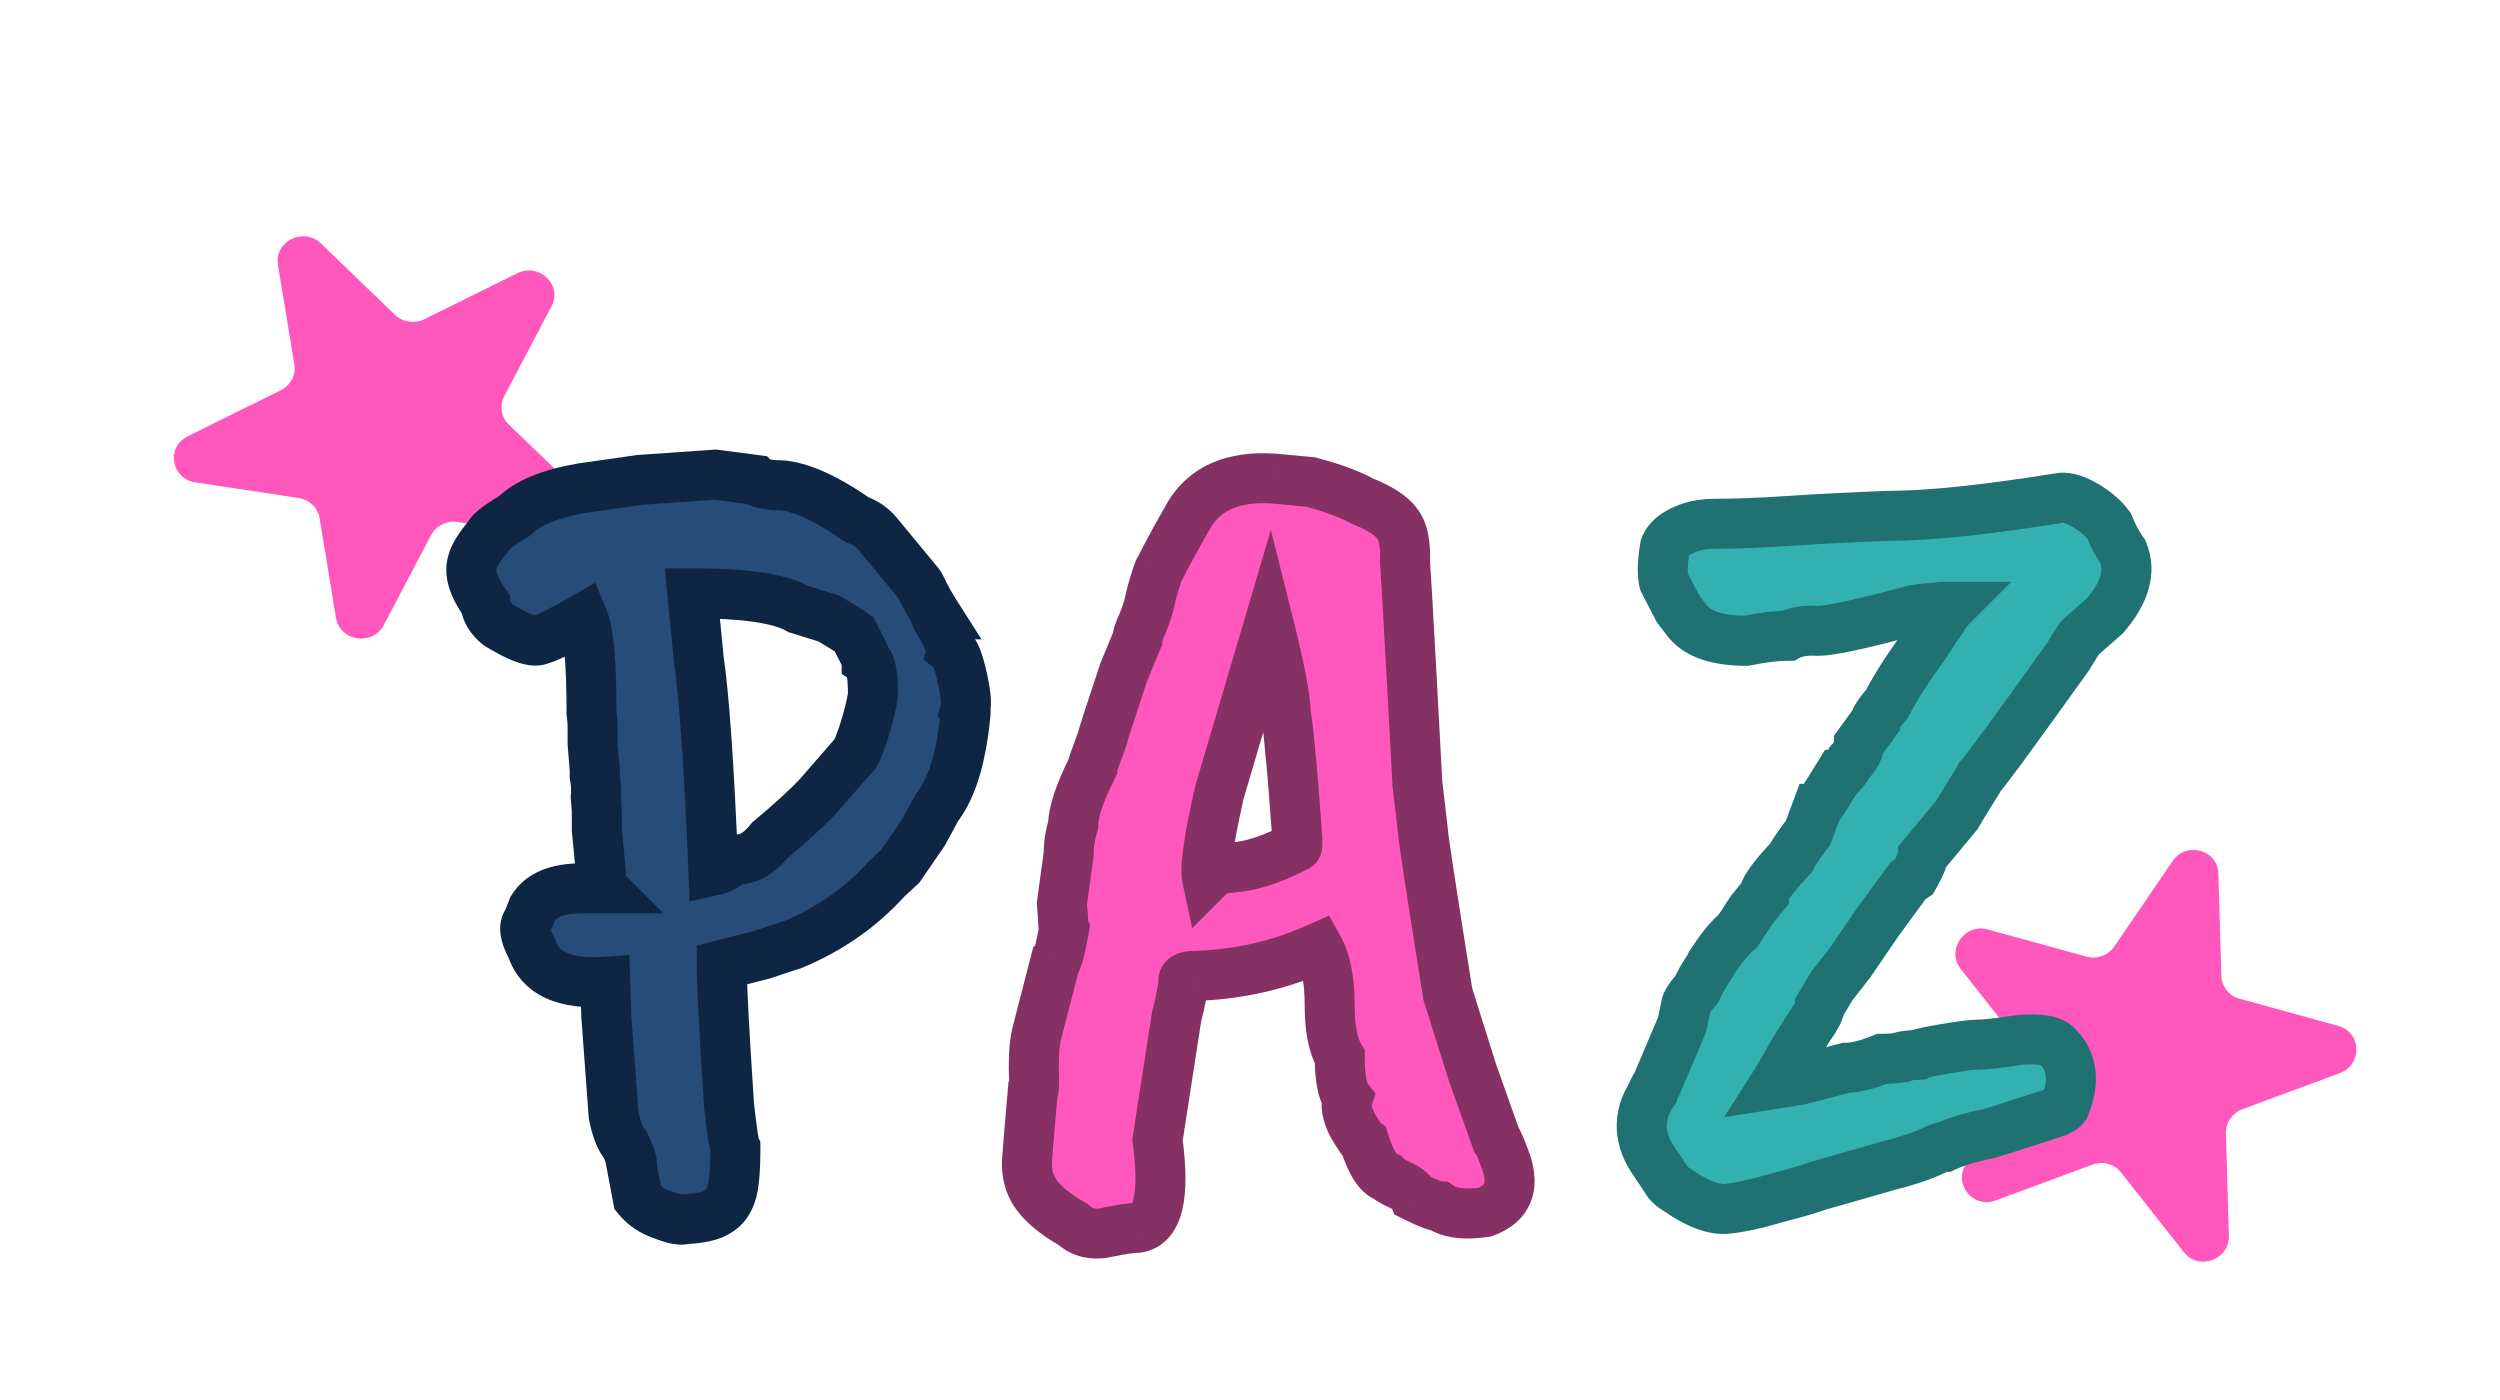 <svg width="100" height="56" viewBox="0 0 100 56" fill="none" xmlns="http://www.w3.org/2000/svg">
<path d="M86.902 34.445C87.451 33.64 88.708 33.986 88.736 34.95L88.854 39.032C88.867 39.463 89.158 39.833 89.576 39.947L93.533 41.036C94.466 41.292 94.505 42.588 93.589 42.927L89.703 44.364C89.293 44.516 89.025 44.909 89.037 45.34L89.156 49.426C89.184 50.389 87.95 50.844 87.356 50.09L84.839 46.895C84.573 46.557 84.115 46.431 83.705 46.583L79.825 48.018C78.908 48.357 78.107 47.343 78.656 46.538L80.984 43.125C81.229 42.765 81.215 42.294 80.949 41.957L78.429 38.757C77.835 38.003 78.573 36.921 79.507 37.178L83.464 38.266C83.882 38.381 84.331 38.215 84.576 37.855L86.902 34.445Z" fill="#FF57BB"/>
<path d="M20.693 10.929C21.571 10.495 22.51 11.4 22.063 12.249L20.17 15.846C19.97 16.226 20.046 16.686 20.358 16.987L23.313 19.834C24.01 20.506 23.41 21.648 22.438 21.501L18.309 20.878C17.874 20.813 17.445 21.025 17.245 21.404L15.35 25.005C14.903 25.854 13.594 25.654 13.439 24.714L12.785 20.734C12.716 20.313 12.373 19.983 11.938 19.917L7.817 19.296C6.844 19.149 6.634 17.884 7.511 17.45L11.232 15.609C11.624 15.415 11.843 15 11.774 14.58L11.118 10.592C10.964 9.652 12.143 9.07 12.841 9.742L15.795 12.589C16.107 12.889 16.584 12.962 16.976 12.768L20.693 10.929Z" fill="#FF57BB"/>
<g filter="url(#filter0_d_157_14)">
<path d="M31.936 20.362C31.208 19.942 29.794 19.732 27.694 19.732L27.946 22.336C28.17 23.848 28.366 26.676 28.534 30.82C28.786 30.764 28.954 30.694 29.038 30.61C29.262 30.442 29.5 30.358 29.752 30.358C30.116 30.274 30.466 30.022 30.802 29.602C31.642 28.902 32.286 28.314 32.734 27.838L34.12 26.242C34.204 26.214 34.344 25.906 34.54 25.318C34.736 24.702 34.862 24.198 34.918 23.806C34.918 22.994 34.834 22.532 34.666 22.42C34.666 22.364 34.498 22.014 34.162 21.37C34.05 21.286 33.714 21.076 33.154 20.74L31.936 20.362ZM23.242 15.532L25.594 15.196L28.618 14.986L30.214 15.196C30.326 15.308 30.592 15.378 31.012 15.406C31.824 15.378 32.916 15.84 34.288 16.792C34.624 16.904 34.904 17.1 35.128 17.38L36.724 19.312C36.78 19.368 36.864 19.522 36.976 19.774C37.088 19.998 37.242 20.264 37.438 20.572C37.382 20.572 37.424 20.684 37.564 20.908C37.928 21.524 38.096 21.888 38.068 22C38.208 22.112 38.348 22.476 38.488 23.092C38.628 23.708 38.67 24.128 38.614 24.352C38.642 24.38 38.614 24.702 38.53 25.318C38.334 26.662 37.984 27.656 37.48 28.3L36.934 29.308L36.01 30.652L35.464 31.156C34.456 32.276 33.224 33.144 31.768 33.76C31.712 33.788 31.628 33.816 31.516 33.844L30.508 34.18L28.87 34.6C28.87 35.412 28.968 37.288 29.164 40.228C29.276 41.236 29.36 41.796 29.416 41.908C29.416 42.832 29.36 43.448 29.248 43.756C29.136 44.092 28.954 44.33 28.702 44.47C28.45 44.638 28.016 44.736 27.4 44.764C27.232 44.82 26.938 44.764 26.518 44.596C26.098 44.456 25.762 44.232 25.51 43.924L25.258 42.58C25.314 42.524 25.23 42.258 25.006 41.782C24.81 41.558 24.656 41.166 24.544 40.606L24.25 36.616L24.208 35.272C22.584 35.384 21.604 34.936 21.268 33.928C20.988 33.396 20.932 33.046 21.1 32.878L21.31 32.332C21.646 31.8 22.29 31.534 23.242 31.534H24.124C24.068 31.478 24.04 31.282 24.04 30.946L23.872 29.182V28.426L23.83 27.88C23.858 27.628 23.844 27.348 23.788 27.04V26.788L23.704 25.738V24.94L23.662 24.52C23.662 22.532 23.55 21.272 23.326 20.74C22.402 21.272 21.786 21.566 21.478 21.622C21.17 21.65 20.652 21.44 19.924 20.992C19.616 20.74 19.448 20.46 19.42 20.152C18.916 19.452 18.748 18.878 18.916 18.43C18.972 18.206 19.196 17.856 19.588 17.38C19.616 17.268 19.952 17.016 20.596 16.624C21.1 16.12 21.982 15.756 23.242 15.532Z" fill="#274C77"/>
<path d="M31.936 20.362L31.437 21.228L31.533 21.284L31.64 21.317L31.936 20.362ZM27.694 19.732V18.732H26.593L26.699 19.828L27.694 19.732ZM27.946 22.336L26.951 22.432L26.953 22.457L26.957 22.483L27.946 22.336ZM28.534 30.82L27.535 30.86L27.584 32.056L28.751 31.796L28.534 30.82ZM29.038 30.61L28.438 29.81L28.381 29.853L28.331 29.903L29.038 30.61ZM29.752 30.358V31.358H29.866L29.977 31.332L29.752 30.358ZM30.802 29.602L30.162 28.834L30.084 28.898L30.021 28.977L30.802 29.602ZM32.734 27.838L33.462 28.523L33.476 28.509L33.489 28.494L32.734 27.838ZM34.12 26.242L33.804 25.293L33.545 25.38L33.365 25.586L34.12 26.242ZM34.54 25.318L35.489 25.634L35.493 25.621L34.54 25.318ZM34.918 23.806L35.908 23.947L35.918 23.877V23.806H34.918ZM34.666 22.42H33.666V22.955L34.112 23.252L34.666 22.42ZM34.162 21.37L35.049 20.907L34.944 20.706L34.762 20.57L34.162 21.37ZM33.154 20.74L33.669 19.883L33.566 19.821L33.451 19.785L33.154 20.74ZM23.242 15.532L23.101 14.542L23.084 14.544L23.067 14.547L23.242 15.532ZM25.594 15.196L25.525 14.198L25.489 14.201L25.453 14.206L25.594 15.196ZM28.618 14.986L28.749 13.995L28.649 13.981L28.549 13.988L28.618 14.986ZM30.214 15.196L30.921 14.489L30.681 14.249L30.345 14.204L30.214 15.196ZM31.012 15.406L30.946 16.404L30.996 16.407L31.047 16.405L31.012 15.406ZM34.288 16.792L33.718 17.614L33.836 17.695L33.972 17.741L34.288 16.792ZM35.128 17.38L34.347 18.005L34.352 18.011L34.357 18.017L35.128 17.38ZM36.724 19.312L35.953 19.949L35.984 19.985L36.017 20.019L36.724 19.312ZM36.976 19.774L36.062 20.18L36.072 20.201L36.082 20.221L36.976 19.774ZM37.438 20.572V21.572H39.26L38.282 20.035L37.438 20.572ZM37.564 20.908L38.425 20.399L38.419 20.389L38.412 20.378L37.564 20.908ZM38.068 22L37.098 21.758L36.943 22.38L37.444 22.781L38.068 22ZM38.488 23.092L39.463 22.87L39.463 22.87L38.488 23.092ZM38.614 24.352L37.644 24.11L37.507 24.659L37.907 25.059L38.614 24.352ZM38.53 25.318L39.52 25.462L39.521 25.453L38.53 25.318ZM37.48 28.3L36.693 27.684L36.641 27.75L36.601 27.824L37.48 28.3ZM36.934 29.308L37.758 29.875L37.788 29.831L37.814 29.784L36.934 29.308ZM36.01 30.652L36.689 31.387L36.771 31.311L36.834 31.218L36.01 30.652ZM35.464 31.156L34.786 30.421L34.752 30.453L34.721 30.487L35.464 31.156ZM31.768 33.76L31.379 32.839L31.349 32.851L31.321 32.866L31.768 33.76ZM31.516 33.844L31.274 32.874L31.236 32.883L31.2 32.895L31.516 33.844ZM30.508 34.18L30.757 35.149L30.791 35.14L30.825 35.129L30.508 34.18ZM28.87 34.6L28.622 33.631L27.87 33.824V34.6H28.87ZM29.164 40.228L28.166 40.294L28.168 40.316L28.17 40.338L29.164 40.228ZM29.416 41.908H30.416V41.672L30.311 41.461L29.416 41.908ZM29.248 43.756L28.308 43.414L28.304 43.427L28.3 43.44L29.248 43.756ZM28.702 44.47L28.217 43.596L28.181 43.615L28.148 43.638L28.702 44.47ZM27.4 44.764L27.355 43.765L27.216 43.771L27.084 43.815L27.4 44.764ZM26.518 44.596L26.89 43.667L26.862 43.657L26.834 43.647L26.518 44.596ZM25.51 43.924L24.527 44.108L24.575 44.359L24.736 44.557L25.51 43.924ZM25.258 42.58L24.551 41.873L24.178 42.246L24.275 42.764L25.258 42.58ZM25.006 41.782L25.911 41.356L25.851 41.229L25.759 41.123L25.006 41.782ZM24.544 40.606L23.547 40.679L23.552 40.741L23.564 40.802L24.544 40.606ZM24.25 36.616L23.251 36.647L23.252 36.668L23.253 36.69L24.25 36.616ZM24.208 35.272L25.208 35.241L25.175 34.203L24.14 34.274L24.208 35.272ZM21.268 33.928L22.217 33.612L22.191 33.534L22.153 33.462L21.268 33.928ZM21.1 32.878L21.807 33.585L21.957 33.435L22.034 33.237L21.1 32.878ZM21.31 32.332L20.465 31.798L20.412 31.881L20.377 31.973L21.31 32.332ZM24.124 31.534V32.534H26.538L24.831 30.827L24.124 31.534ZM24.04 30.946H25.04V30.898L25.036 30.851L24.04 30.946ZM23.872 29.182H22.872V29.23L22.877 29.277L23.872 29.182ZM23.872 28.426H24.872V28.388L24.869 28.349L23.872 28.426ZM23.83 27.88L22.836 27.77L22.826 27.863L22.833 27.957L23.83 27.88ZM23.788 27.04H22.788V27.13L22.804 27.219L23.788 27.04ZM23.788 26.788H24.788V26.748L24.785 26.708L23.788 26.788ZM23.704 25.738H22.704V25.778L22.707 25.818L23.704 25.738ZM23.704 24.94H24.704V24.89L24.699 24.84L23.704 24.94ZM23.662 24.52H22.662V24.57L22.667 24.619L23.662 24.52ZM23.326 20.74L24.248 20.352L23.809 19.308L22.827 19.873L23.326 20.74ZM21.478 21.622L21.569 22.618L21.613 22.614L21.657 22.606L21.478 21.622ZM19.924 20.992L19.291 21.766L19.343 21.808L19.4 21.844L19.924 20.992ZM19.42 20.152L20.416 20.061L20.392 19.789L20.232 19.568L19.42 20.152ZM18.916 18.43L19.853 18.781L19.873 18.728L19.886 18.672L18.916 18.43ZM19.588 17.38L20.36 18.016L20.504 17.841L20.558 17.622L19.588 17.38ZM20.596 16.624L21.116 17.478L21.219 17.416L21.303 17.331L20.596 16.624ZM32.436 19.496C31.913 19.194 31.233 19.013 30.477 18.9C29.704 18.786 28.773 18.732 27.694 18.732V20.732C28.716 20.732 29.541 20.783 30.183 20.879C30.84 20.976 31.232 21.11 31.437 21.228L32.436 19.496ZM26.699 19.828L26.951 22.432L28.942 22.24L28.69 19.636L26.699 19.828ZM26.957 22.483C27.172 23.934 27.367 26.712 27.535 30.86L29.534 30.779C29.366 26.64 29.168 23.762 28.936 22.189L26.957 22.483ZM28.751 31.796C29.017 31.737 29.441 31.621 29.745 31.317L28.331 29.903C28.378 29.856 28.418 29.829 28.438 29.817C28.459 29.804 28.47 29.8 28.465 29.802C28.46 29.804 28.446 29.81 28.42 29.817C28.395 29.825 28.361 29.834 28.317 29.844L28.751 31.796ZM29.638 31.41C29.709 31.357 29.741 31.358 29.752 31.358V29.358C29.26 29.358 28.815 29.527 28.438 29.81L29.638 31.41ZM29.977 31.332C30.639 31.18 31.167 30.747 31.583 30.227L30.021 28.977C29.766 29.297 29.594 29.368 29.527 29.384L29.977 31.332ZM31.442 30.37C32.296 29.659 32.975 29.042 33.462 28.523L32.006 27.153C31.598 27.586 30.989 28.145 30.162 28.834L31.442 30.37ZM33.489 28.494L34.875 26.898L33.365 25.586L31.979 27.182L33.489 28.494ZM34.437 27.191C34.654 27.118 34.795 26.992 34.861 26.925C34.936 26.851 34.99 26.777 35.026 26.723C35.097 26.617 35.154 26.502 35.199 26.404C35.29 26.202 35.387 25.939 35.489 25.634L33.592 25.002C33.497 25.285 33.426 25.47 33.378 25.576C33.352 25.632 33.347 25.636 33.362 25.614C33.369 25.602 33.397 25.561 33.447 25.511C33.474 25.485 33.513 25.449 33.568 25.411C33.621 25.374 33.7 25.328 33.804 25.293L34.437 27.191ZM35.493 25.621C35.697 24.981 35.841 24.418 35.908 23.947L33.928 23.665C33.883 23.978 33.776 24.423 33.587 25.015L35.493 25.621ZM35.918 23.806C35.918 23.377 35.897 22.989 35.839 22.672C35.81 22.513 35.766 22.337 35.692 22.168C35.623 22.01 35.487 21.765 35.221 21.588L34.112 23.252C33.93 23.131 33.867 22.986 33.861 22.972C33.85 22.946 33.858 22.957 33.871 23.029C33.898 23.174 33.918 23.423 33.918 23.806H35.918ZM35.666 22.42C35.666 22.238 35.614 22.09 35.61 22.077C35.593 22.025 35.574 21.977 35.559 21.941C35.527 21.865 35.487 21.776 35.442 21.683C35.35 21.493 35.218 21.232 35.049 20.907L33.276 21.833C33.442 22.152 33.562 22.388 33.639 22.548C33.678 22.63 33.7 22.68 33.711 22.705C33.717 22.719 33.713 22.713 33.707 22.694C33.704 22.684 33.697 22.66 33.689 22.627C33.684 22.603 33.666 22.525 33.666 22.42H35.666ZM34.762 20.57C34.599 20.447 34.208 20.206 33.669 19.883L32.64 21.598C32.917 21.764 33.136 21.897 33.296 21.997C33.377 22.048 33.44 22.088 33.488 22.119C33.511 22.135 33.53 22.147 33.543 22.157C33.558 22.166 33.563 22.171 33.562 22.17L34.762 20.57ZM33.451 19.785L32.233 19.407L31.64 21.317L32.858 21.695L33.451 19.785ZM23.384 16.522L25.736 16.186L25.453 14.206L23.101 14.542L23.384 16.522ZM25.664 16.194L28.688 15.984L28.549 13.988L25.525 14.198L25.664 16.194ZM28.488 15.977L30.084 16.188L30.345 14.204L28.749 13.995L28.488 15.977ZM29.507 15.903C29.75 16.146 30.049 16.248 30.243 16.3C30.461 16.357 30.702 16.387 30.946 16.404L31.079 14.408C30.994 14.402 30.924 14.395 30.868 14.387C30.811 14.379 30.773 14.371 30.752 14.365C30.73 14.36 30.736 14.359 30.761 14.371C30.784 14.382 30.849 14.416 30.921 14.489L29.507 15.903ZM31.047 16.405C31.511 16.389 32.369 16.677 33.718 17.614L34.858 15.97C33.463 15.002 32.138 14.367 30.978 14.407L31.047 16.405ZM33.972 17.741C34.123 17.791 34.242 17.873 34.347 18.005L35.909 16.755C35.566 16.327 35.126 16.017 34.605 15.843L33.972 17.741ZM34.357 18.017L35.953 19.949L37.495 18.675L35.899 16.743L34.357 18.017ZM36.017 20.019C35.989 19.991 35.969 19.967 35.959 19.954C35.948 19.94 35.942 19.93 35.94 19.927C35.936 19.921 35.94 19.927 35.951 19.948C35.975 19.992 36.012 20.067 36.062 20.18L37.89 19.368C37.829 19.229 37.767 19.101 37.707 18.991C37.661 18.906 37.569 18.742 37.431 18.605L36.017 20.019ZM36.082 20.221C36.215 20.486 36.388 20.784 36.595 21.109L38.282 20.035C38.097 19.744 37.962 19.51 37.871 19.327L36.082 20.221ZM37.438 19.572C37.268 19.572 36.998 19.616 36.758 19.83C36.519 20.042 36.443 20.304 36.422 20.469C36.388 20.742 36.474 20.961 36.492 21.007C36.55 21.164 36.643 21.32 36.716 21.438L38.412 20.378C38.346 20.272 38.347 20.26 38.364 20.305C38.37 20.322 38.384 20.36 38.396 20.415C38.406 20.462 38.425 20.573 38.407 20.717C38.388 20.868 38.317 21.119 38.086 21.325C37.854 21.531 37.594 21.572 37.438 21.572V19.572ZM36.703 21.417C36.879 21.714 36.992 21.926 37.055 22.062C37.088 22.132 37.095 22.158 37.093 22.151C37.092 22.147 37.083 22.116 37.077 22.065C37.072 22.023 37.061 21.907 37.098 21.758L39.038 22.242C39.116 21.933 39.034 21.662 39.012 21.587C38.975 21.461 38.923 21.336 38.871 21.224C38.766 20.996 38.613 20.718 38.425 20.399L36.703 21.417ZM37.444 22.781C37.391 22.739 37.358 22.701 37.34 22.678C37.322 22.656 37.313 22.641 37.311 22.638C37.31 22.636 37.322 22.657 37.345 22.716C37.391 22.834 37.448 23.027 37.513 23.314L39.463 22.87C39.389 22.541 39.306 22.244 39.212 21.998C39.137 21.803 38.989 21.456 38.693 21.219L37.444 22.781ZM37.513 23.314C37.578 23.599 37.614 23.814 37.63 23.968C37.647 24.142 37.63 24.166 37.644 24.11L39.584 24.595C39.655 24.314 39.644 24.015 39.62 23.77C39.593 23.504 39.539 23.201 39.463 22.87L37.513 23.314ZM37.907 25.059C37.819 24.971 37.764 24.883 37.733 24.823C37.7 24.761 37.68 24.707 37.668 24.669C37.644 24.597 37.635 24.539 37.632 24.513C37.627 24.483 37.626 24.46 37.625 24.449C37.625 24.437 37.625 24.43 37.625 24.428C37.625 24.425 37.625 24.432 37.624 24.451C37.623 24.47 37.621 24.495 37.618 24.528C37.606 24.664 37.581 24.879 37.539 25.183L39.521 25.453C39.564 25.141 39.594 24.887 39.611 24.701C39.618 24.611 39.625 24.515 39.625 24.428C39.625 24.388 39.624 24.318 39.613 24.24C39.608 24.201 39.596 24.133 39.57 24.052C39.55 23.991 39.488 23.812 39.321 23.645L37.907 25.059ZM37.541 25.174C37.355 26.447 37.041 27.239 36.693 27.684L38.268 28.916C38.928 28.073 39.313 26.878 39.52 25.462L37.541 25.174ZM36.601 27.824L36.055 28.832L37.814 29.784L38.36 28.776L36.601 27.824ZM36.11 28.741L35.186 30.085L36.834 31.218L37.758 29.875L36.11 28.741ZM35.332 29.917L34.786 30.421L36.143 31.891L36.689 31.387L35.332 29.917ZM34.721 30.487C33.816 31.493 32.706 32.277 31.379 32.839L32.158 34.681C33.742 34.011 35.097 33.059 36.208 31.825L34.721 30.487ZM31.321 32.866C31.336 32.858 31.346 32.854 31.35 32.852C31.353 32.851 31.353 32.852 31.347 32.853C31.335 32.857 31.312 32.864 31.274 32.874L31.759 34.814C31.893 34.781 32.061 34.732 32.215 34.654L31.321 32.866ZM31.2 32.895L30.192 33.231L30.825 35.129L31.832 34.793L31.2 32.895ZM30.26 33.211L28.622 33.631L29.119 35.569L30.757 35.149L30.26 33.211ZM27.87 34.6C27.87 35.452 27.971 37.365 28.166 40.294L30.162 40.161C29.965 37.211 29.87 35.372 29.87 34.6H27.87ZM28.17 40.338C28.227 40.847 28.278 41.254 28.322 41.552C28.345 41.701 28.367 41.834 28.39 41.944C28.405 42.014 28.442 42.194 28.522 42.355L30.311 41.461C30.331 41.502 30.343 41.534 30.348 41.548C30.354 41.563 30.356 41.573 30.357 41.574C30.357 41.576 30.354 41.565 30.348 41.536C30.336 41.478 30.32 41.387 30.3 41.256C30.261 40.994 30.214 40.617 30.158 40.118L28.17 40.338ZM28.416 41.908C28.416 42.353 28.403 42.705 28.378 42.972C28.353 43.256 28.32 43.384 28.308 43.414L30.188 44.098C30.289 43.82 30.34 43.486 30.37 43.154C30.402 42.805 30.416 42.387 30.416 41.908H28.416ZM28.3 43.44C28.272 43.522 28.246 43.562 28.233 43.579C28.223 43.593 28.218 43.595 28.217 43.596L29.188 45.344C29.706 45.056 30.025 44.589 30.197 44.072L28.3 43.44ZM28.148 43.638C28.159 43.63 28.116 43.66 27.968 43.694C27.825 43.726 27.625 43.753 27.355 43.765L27.446 45.763C28.091 45.734 28.763 45.631 29.257 45.302L28.148 43.638ZM27.084 43.815C27.17 43.787 27.232 43.785 27.251 43.785C27.271 43.785 27.27 43.787 27.241 43.782C27.18 43.77 27.067 43.739 26.89 43.667L26.147 45.525C26.39 45.621 26.634 45.702 26.867 45.746C27.08 45.787 27.394 45.82 27.716 45.713L27.084 43.815ZM26.834 43.647C26.573 43.56 26.403 43.436 26.284 43.291L24.736 44.557C25.121 45.028 25.624 45.352 26.202 45.545L26.834 43.647ZM26.493 43.74L26.241 42.396L24.275 42.764L24.527 44.108L26.493 43.74ZM25.965 43.287C26.159 43.093 26.229 42.874 26.255 42.739C26.281 42.603 26.277 42.486 26.27 42.412C26.258 42.265 26.221 42.131 26.191 42.037C26.128 41.84 26.029 41.606 25.911 41.356L24.102 42.208C24.208 42.434 24.262 42.571 24.284 42.64C24.296 42.679 24.284 42.652 24.278 42.585C24.275 42.551 24.27 42.468 24.291 42.359C24.312 42.252 24.371 42.053 24.551 41.873L25.965 43.287ZM25.759 41.123C25.761 41.126 25.726 41.084 25.675 40.954C25.625 40.829 25.573 40.651 25.525 40.41L23.564 40.802C23.684 41.403 23.878 42.012 24.254 42.441L25.759 41.123ZM25.542 40.532L25.248 36.542L23.253 36.69L23.547 40.679L25.542 40.532ZM25.25 36.585L25.208 35.241L23.209 35.303L23.251 36.647L25.25 36.585ZM24.14 34.274C23.416 34.324 22.951 34.239 22.671 34.111C22.429 34 22.296 33.849 22.217 33.612L20.32 34.244C20.577 35.016 21.101 35.592 21.84 35.929C22.539 36.249 23.377 36.332 24.277 36.27L24.14 34.274ZM22.153 33.462C22.097 33.356 22.059 33.271 22.035 33.207C22.023 33.175 22.015 33.151 22.01 33.134C22.005 33.116 22.004 33.108 22.004 33.108C22.004 33.109 22.006 33.121 22.006 33.144C22.006 33.166 22.004 33.203 21.994 33.249C21.972 33.35 21.917 33.476 21.807 33.585L20.393 32.171C19.987 32.577 19.976 33.096 20.029 33.425C20.082 33.756 20.223 34.089 20.383 34.394L22.153 33.462ZM22.034 33.237L22.244 32.691L20.377 31.973L20.167 32.519L22.034 33.237ZM22.156 32.866C22.227 32.753 22.446 32.534 23.242 32.534V30.534C22.135 30.534 21.066 30.847 20.465 31.798L22.156 32.866ZM23.242 32.534H24.124V30.534H23.242V32.534ZM24.831 30.827C24.91 30.906 24.958 30.983 24.985 31.032C25.013 31.083 25.028 31.125 25.036 31.149C25.052 31.195 25.053 31.219 25.051 31.204C25.05 31.192 25.047 31.165 25.044 31.119C25.042 31.074 25.04 31.017 25.04 30.946H23.04C23.04 31.134 23.048 31.32 23.071 31.486C23.083 31.569 23.103 31.673 23.139 31.782C23.169 31.873 23.243 32.067 23.417 32.241L24.831 30.827ZM25.036 30.851L24.868 29.087L22.877 29.277L23.045 31.041L25.036 30.851ZM24.872 29.182V28.426H22.872V29.182H24.872ZM24.869 28.349L24.827 27.803L22.833 27.957L22.875 28.503L24.869 28.349ZM24.824 27.99C24.865 27.622 24.842 27.243 24.772 26.861L22.804 27.219C22.847 27.453 22.852 27.634 22.836 27.77L24.824 27.99ZM24.788 27.04V26.788H22.788V27.04H24.788ZM24.785 26.708L24.701 25.658L22.707 25.818L22.791 26.868L24.785 26.708ZM24.704 25.738V24.94H22.704V25.738H24.704ZM24.699 24.84L24.657 24.421L22.667 24.619L22.709 25.04L24.699 24.84ZM24.662 24.52C24.662 23.511 24.634 22.666 24.574 21.995C24.517 21.355 24.425 20.772 24.248 20.352L22.405 21.128C22.452 21.24 22.527 21.553 22.582 22.172C22.635 22.761 22.662 23.541 22.662 24.52H24.662ZM22.827 19.873C22.377 20.133 22.016 20.325 21.741 20.457C21.603 20.523 21.495 20.569 21.413 20.6C21.326 20.633 21.293 20.639 21.299 20.638L21.657 22.606C21.952 22.552 22.285 22.413 22.602 22.262C22.942 22.1 23.352 21.879 23.825 21.607L22.827 19.873ZM21.388 20.626C21.474 20.618 21.447 20.645 21.235 20.559C21.046 20.483 20.787 20.349 20.448 20.14L19.4 21.844C19.79 22.083 20.153 22.279 20.483 22.412C20.789 22.536 21.175 22.654 21.569 22.618L21.388 20.626ZM20.558 20.218C20.474 20.149 20.438 20.101 20.425 20.078C20.418 20.068 20.416 20.062 20.416 20.061C20.416 20.061 20.416 20.061 20.416 20.061L18.424 20.242C18.483 20.889 18.838 21.395 19.291 21.766L20.558 20.218ZM20.232 19.568C20.019 19.273 19.918 19.057 19.876 18.916C19.837 18.784 19.862 18.756 19.853 18.781L17.98 18.079C17.626 19.024 18.062 19.977 18.609 20.736L20.232 19.568ZM19.886 18.672C19.875 18.718 19.876 18.683 19.969 18.539C20.052 18.409 20.179 18.236 20.36 18.016L18.816 16.744C18.606 17 18.425 17.24 18.284 17.46C18.152 17.666 18.014 17.918 17.946 18.188L19.886 18.672ZM20.558 17.622C20.519 17.779 20.45 17.88 20.427 17.913C20.398 17.953 20.375 17.976 20.374 17.977C20.372 17.979 20.395 17.957 20.461 17.907C20.591 17.81 20.804 17.668 21.116 17.478L20.076 15.77C19.745 15.972 19.468 16.152 19.261 16.307C19.16 16.383 19.053 16.47 18.96 16.563C18.908 16.614 18.698 16.82 18.618 17.137L20.558 17.622ZM21.303 17.331C21.587 17.047 22.219 16.73 23.417 16.517L23.067 14.547C21.746 14.782 20.614 15.193 19.889 15.917L21.303 17.331Z" fill="#0E2643"/>
</g>
<g filter="url(#filter1_d_157_14)">
<path d="M48.55 30.85C48.61 30.79 48.955 30.73 49.585 30.67C50.245 30.58 51.01 30.31 51.88 29.86C51.91 29.86 51.895 29.5 51.835 28.78C51.745 27.52 51.67 26.62 51.61 26.08C51.55 25.36 51.49 24.85 51.43 24.55C51.43 23.98 51.205 22.795 50.755 20.995L48.775 27.7C48.355 29.56 48.19 30.7 48.28 31.12L48.55 30.85ZM42.475 32.155L42.745 30.175C42.745 29.785 42.805 29.395 42.925 29.005C42.925 28.495 43.18 27.73 43.69 26.71C43.69 26.65 43.825 26.26 44.095 25.54C44.095 25.48 44.38 24.595 44.95 22.885L45.49 21.58C45.49 21.46 45.565 21.235 45.715 20.905C45.865 20.545 45.97 20.2 46.03 19.87C46.12 19.51 46.225 19.165 46.345 18.835C46.765 18.025 47.14 17.335 47.47 16.765C48.1 15.565 49.27 15.025 50.98 15.145L52.42 15.28C53.32 15.52 54.01 15.775 54.49 16.045C55.18 16.315 55.645 16.615 55.885 16.945C56.125 17.245 56.23 17.755 56.2 18.475C56.23 18.835 56.32 20.395 56.47 23.155C56.62 25.915 56.695 27.31 56.695 27.34L56.92 29.275C56.92 29.455 57.25 31.615 57.91 35.755L58.9 38.905C59.5 40.585 59.815 41.47 59.845 41.56C59.905 41.62 60.04 41.935 60.25 42.505C60.58 43.495 60.295 44.155 59.395 44.485C58.585 44.605 57.985 44.53 57.595 44.26C57.445 44.26 57.1 44.125 56.56 43.855C56.5 43.705 56.32 43.555 56.02 43.405C55.75 43.285 55.57 43.18 55.48 43.09C55.15 43 54.85 42.535 54.58 41.695C54.49 41.635 54.325 41.395 54.085 40.975C53.875 40.555 53.815 40.21 53.905 39.94C53.695 39.67 53.59 39.115 53.59 38.275C53.32 37.825 53.185 37.12 53.185 36.16C53.185 35.2 53.035 34.45 52.735 33.91C51.205 34.6 49.57 34.975 47.83 35.035C47.5 35.035 47.335 35.095 47.335 35.215C47.335 35.485 47.245 35.965 47.065 36.655L46.3 41.605C46.6 43.825 46.33 44.995 45.49 45.115C45.25 45.115 44.845 45.175 44.275 45.295C43.735 45.415 43.285 45.31 42.925 44.98C42.235 44.59 41.74 44.185 41.44 43.765C41.17 43.375 41.05 42.925 41.08 42.415C41.11 41.995 41.185 41.095 41.305 39.715C41.365 39.655 41.38 39.325 41.35 38.725C41.35 38.095 41.395 37.615 41.485 37.285L42.205 34.495C42.295 34.435 42.415 33.985 42.565 33.145C42.535 33.085 42.52 32.935 42.52 32.695L42.475 32.155Z" fill="#FF57BB"/>
<path d="M48.55 30.85L49.257 31.557L49.257 31.557L48.55 30.85ZM49.585 30.67L49.68 31.666L49.7 31.664L49.72 31.661L49.585 30.67ZM51.88 29.86V28.86H51.637L51.421 28.972L51.88 29.86ZM51.835 28.78L50.838 28.851L50.839 28.863L51.835 28.78ZM51.61 26.08L50.614 26.163L50.615 26.177L50.616 26.19L51.61 26.08ZM51.43 24.55H50.43V24.649L50.45 24.746L51.43 24.55ZM50.755 20.995L51.725 20.753L50.835 17.193L49.796 20.712L50.755 20.995ZM48.775 27.7L47.816 27.417L47.807 27.448L47.8 27.48L48.775 27.7ZM48.28 31.12L47.302 31.329L47.688 33.127L48.987 31.827L48.28 31.12ZM42.475 32.155L41.484 32.02L41.47 32.129L41.479 32.238L42.475 32.155ZM42.745 30.175L43.736 30.31L43.745 30.243V30.175H42.745ZM42.925 29.005L43.881 29.299L43.925 29.155V29.005H42.925ZM43.69 26.71L44.585 27.157L44.69 26.946V26.71H43.69ZM44.095 25.54L45.032 25.891L45.095 25.721V25.54H44.095ZM44.95 22.885L44.026 22.503L44.013 22.535L44.002 22.569L44.95 22.885ZM45.49 21.58L46.414 21.962L46.49 21.779V21.58H45.49ZM45.715 20.905L46.626 21.319L46.632 21.304L46.638 21.29L45.715 20.905ZM46.03 19.87L45.06 19.628L45.052 19.659L45.046 19.691L46.03 19.87ZM46.345 18.835L45.458 18.375L45.428 18.432L45.406 18.493L46.345 18.835ZM47.47 16.765L48.336 17.266L48.346 17.248L48.356 17.23L47.47 16.765ZM50.98 15.145L51.074 14.149L51.062 14.148L51.05 14.148L50.98 15.145ZM52.42 15.28L52.678 14.314L52.597 14.292L52.514 14.284L52.42 15.28ZM54.49 16.045L54 16.917L54.061 16.951L54.126 16.976L54.49 16.045ZM55.885 16.945L55.077 17.533L55.09 17.552L55.104 17.57L55.885 16.945ZM56.2 18.475L55.201 18.433L55.199 18.496L55.204 18.558L56.2 18.475ZM56.47 23.155L55.472 23.209L55.472 23.209L56.47 23.155ZM56.695 27.34H55.695V27.398L55.702 27.456L56.695 27.34ZM56.92 29.275H57.92V29.217L57.914 29.16L56.92 29.275ZM57.91 35.755L56.923 35.912L56.934 35.985L56.956 36.055L57.91 35.755ZM58.9 38.905L57.946 39.205L57.952 39.223L57.959 39.241L58.9 38.905ZM59.845 41.56L58.897 41.876L58.971 42.1L59.138 42.267L59.845 41.56ZM60.25 42.505L61.199 42.189L61.194 42.174L61.189 42.159L60.25 42.505ZM59.395 44.485L59.542 45.474L59.643 45.459L59.739 45.424L59.395 44.485ZM57.595 44.26L58.164 43.438L57.908 43.26H57.595V44.26ZM56.56 43.855L55.632 44.226L55.773 44.579L56.113 44.749L56.56 43.855ZM56.02 43.405L56.468 42.511L56.447 42.5L56.426 42.491L56.02 43.405ZM55.48 43.09L56.187 42.383L56 42.195L55.743 42.125L55.48 43.09ZM54.58 41.695L55.532 41.389L55.425 41.057L55.135 40.863L54.58 41.695ZM54.085 40.975L53.191 41.422L53.203 41.447L53.217 41.471L54.085 40.975ZM53.905 39.94L54.854 40.256L55.023 39.748L54.695 39.326L53.905 39.94ZM53.59 38.275H54.59V37.998L54.448 37.761L53.59 38.275ZM52.735 33.91L53.609 33.424L53.163 32.62L52.324 32.998L52.735 33.91ZM47.83 35.035V36.035H47.847L47.865 36.034L47.83 35.035ZM47.065 36.655L46.098 36.403L46.085 36.452L46.077 36.502L47.065 36.655ZM46.3 41.605L45.312 41.452L45.29 41.595L45.309 41.739L46.3 41.605ZM45.49 45.115V46.115H45.561L45.632 46.105L45.49 45.115ZM44.275 45.295L44.069 44.316L44.058 44.319L44.275 45.295ZM42.925 44.98L43.601 44.243L43.517 44.166L43.417 44.109L42.925 44.98ZM41.44 43.765L40.618 44.334L40.622 44.34L40.627 44.346L41.44 43.765ZM41.08 42.415L40.083 42.344L40.082 42.356L41.08 42.415ZM41.305 39.715L40.598 39.008L40.341 39.266L40.309 39.628L41.305 39.715ZM41.35 38.725H40.35V38.75L40.352 38.775L41.35 38.725ZM41.485 37.285L42.45 37.548L42.453 37.535L41.485 37.285ZM42.205 34.495L41.651 33.663L41.333 33.875L41.237 34.245L42.205 34.495ZM42.565 33.145L43.55 33.321L43.608 32.994L43.46 32.698L42.565 33.145ZM42.52 32.695H43.52V32.653L43.517 32.612L42.52 32.695ZM49.257 31.557C49.194 31.621 49.135 31.662 49.096 31.686C49.057 31.711 49.023 31.727 49.002 31.737C48.961 31.756 48.934 31.764 48.933 31.764C48.93 31.765 48.956 31.757 49.025 31.745C49.16 31.722 49.374 31.695 49.68 31.666L49.49 29.674C49.167 29.705 48.893 29.738 48.683 29.775C48.58 29.793 48.468 29.816 48.365 29.846C48.313 29.861 48.244 29.884 48.17 29.918C48.111 29.945 47.974 30.012 47.843 30.143L49.257 31.557ZM49.72 31.661C50.533 31.55 51.411 31.228 52.34 30.748L51.421 28.972C50.609 29.392 49.957 29.61 49.45 29.679L49.72 31.661ZM51.88 30.86C52.456 30.86 52.717 30.421 52.765 30.332C52.835 30.201 52.861 30.085 52.868 30.047C52.888 29.953 52.892 29.87 52.893 29.834C52.897 29.746 52.895 29.645 52.891 29.548C52.882 29.347 52.862 29.06 52.832 28.697L50.839 28.863C50.868 29.22 50.886 29.473 50.892 29.632C50.894 29.67 50.895 29.7 50.895 29.722C50.895 29.745 50.895 29.753 50.895 29.751C50.895 29.749 50.896 29.74 50.897 29.725C50.898 29.713 50.902 29.681 50.91 29.639C50.916 29.613 50.938 29.505 51.006 29.38C51.041 29.315 51.114 29.198 51.245 29.088C51.391 28.968 51.609 28.86 51.88 28.86V30.86ZM52.833 28.709C52.743 27.448 52.666 26.531 52.604 25.97L50.616 26.19C50.674 26.709 50.748 27.592 50.838 28.851L52.833 28.709ZM52.607 25.997C52.547 25.276 52.483 24.715 52.411 24.354L50.45 24.746C50.497 24.985 50.554 25.444 50.614 26.163L52.607 25.997ZM52.43 24.55C52.43 23.834 52.168 22.524 51.725 20.753L49.785 21.238C50.242 23.066 50.43 24.126 50.43 24.55H52.43ZM49.796 20.712L47.816 27.417L49.734 27.983L51.714 21.278L49.796 20.712ZM47.8 27.48C47.587 28.421 47.435 29.2 47.347 29.807C47.267 30.36 47.215 30.92 47.302 31.329L49.258 30.91C49.263 30.933 49.251 30.885 49.259 30.718C49.267 30.566 49.288 30.36 49.326 30.093C49.403 29.56 49.543 28.839 49.751 27.92L47.8 27.48ZM48.987 31.827L49.257 31.557L47.843 30.143L47.573 30.413L48.987 31.827ZM43.466 32.29L43.736 30.31L41.754 30.04L41.484 32.02L43.466 32.29ZM43.745 30.175C43.745 29.889 43.789 29.598 43.881 29.299L41.969 28.711C41.822 29.192 41.745 29.681 41.745 30.175H43.745ZM43.925 29.005C43.925 28.75 44.079 28.169 44.585 27.157L42.796 26.263C42.282 27.291 41.925 28.24 41.925 29.005H43.925ZM44.69 26.71C44.69 26.787 44.681 26.844 44.678 26.859C44.674 26.882 44.671 26.898 44.67 26.902C44.667 26.912 44.668 26.91 44.673 26.89C44.684 26.854 44.704 26.792 44.736 26.7C44.8 26.517 44.898 26.249 45.032 25.891L43.159 25.189C43.023 25.551 42.918 25.838 42.846 26.045C42.811 26.148 42.781 26.24 42.758 26.316C42.747 26.353 42.734 26.397 42.724 26.442C42.72 26.458 42.69 26.573 42.69 26.71H44.69ZM45.095 25.54C45.095 25.618 45.085 25.678 45.084 25.69C45.08 25.711 45.077 25.727 45.076 25.732C45.073 25.744 45.072 25.747 45.075 25.737C45.08 25.719 45.089 25.685 45.106 25.629C45.139 25.52 45.19 25.357 45.261 25.138C45.402 24.7 45.614 24.055 45.899 23.201L44.002 22.569C43.716 23.425 43.501 24.077 43.357 24.525C43.285 24.748 43.23 24.924 43.191 25.052C43.172 25.114 43.156 25.172 43.143 25.22C43.136 25.244 43.129 25.274 43.122 25.306C43.118 25.322 43.113 25.346 43.109 25.374C43.106 25.393 43.095 25.458 43.095 25.54H45.095ZM45.874 23.267L46.414 21.962L44.566 21.198L44.026 22.503L45.874 23.267ZM46.49 21.58C46.49 21.616 46.487 21.642 46.486 21.657C46.484 21.672 46.482 21.681 46.481 21.683C46.481 21.684 46.484 21.67 46.495 21.637C46.517 21.571 46.558 21.467 46.626 21.319L44.805 20.491C44.722 20.673 44.651 20.847 44.598 21.005C44.553 21.14 44.49 21.352 44.49 21.58H46.49ZM46.638 21.29C46.812 20.874 46.939 20.46 47.014 20.049L45.046 19.691C45.001 19.94 44.919 20.216 44.792 20.52L46.638 21.29ZM47 20.113C47.083 19.784 47.178 19.472 47.285 19.177L45.406 18.493C45.273 18.858 45.158 19.236 45.06 19.628L47 20.113ZM47.233 19.295C47.648 18.494 48.016 17.819 48.336 17.266L46.605 16.264C46.265 16.851 45.882 17.556 45.458 18.375L47.233 19.295ZM48.356 17.23C48.574 16.814 48.865 16.541 49.239 16.368C49.629 16.188 50.17 16.091 50.91 16.142L51.05 14.148C50.081 14.079 49.181 14.192 48.401 14.552C47.605 14.919 46.997 15.516 46.585 16.3L48.356 17.23ZM50.887 16.141L52.327 16.276L52.514 14.284L51.074 14.149L50.887 16.141ZM52.163 16.246C53.029 16.477 53.626 16.706 54 16.917L54.98 15.173C54.394 14.844 53.611 14.563 52.678 14.314L52.163 16.246ZM54.126 16.976C54.763 17.226 55.008 17.439 55.077 17.533L56.694 16.357C56.283 15.791 55.597 15.404 54.855 15.114L54.126 16.976ZM55.104 17.57C55.097 17.561 55.133 17.602 55.164 17.754C55.196 17.905 55.214 18.126 55.201 18.433L57.199 18.517C57.232 17.741 57.142 16.916 56.666 16.32L55.104 17.57ZM55.204 18.558C55.232 18.899 55.321 20.438 55.472 23.209L57.469 23.101C57.319 20.352 57.228 18.771 57.197 18.392L55.204 18.558ZM55.472 23.209C55.624 26.004 55.695 27.346 55.695 27.34H57.695C57.695 27.274 57.617 25.826 57.469 23.101L55.472 23.209ZM55.702 27.456L55.927 29.39L57.914 29.16L57.689 27.224L55.702 27.456ZM55.92 29.275C55.92 29.372 55.935 29.492 55.943 29.557C55.955 29.65 55.971 29.772 55.992 29.921C56.034 30.219 56.096 30.64 56.179 31.181C56.345 32.264 56.593 33.842 56.923 35.912L58.898 35.598C58.568 33.528 58.321 31.956 58.156 30.879C58.074 30.34 58.013 29.928 57.972 29.642C57.952 29.498 57.938 29.389 57.928 29.314C57.916 29.209 57.92 29.223 57.92 29.275H55.92ZM56.956 36.055L57.946 39.205L59.854 38.605L58.864 35.455L56.956 36.055ZM57.959 39.241C58.258 40.081 58.487 40.722 58.644 41.164C58.723 41.385 58.784 41.556 58.827 41.677C58.848 41.738 58.865 41.785 58.877 41.82C58.883 41.837 58.888 41.851 58.891 41.861C58.895 41.873 58.897 41.877 58.897 41.876L60.794 41.244C60.76 41.14 60.438 40.238 59.842 38.569L57.959 39.241ZM59.138 42.267C59.07 42.199 59.033 42.14 59.028 42.131C59.017 42.114 59.013 42.106 59.017 42.114C59.025 42.13 59.043 42.167 59.072 42.235C59.13 42.369 59.209 42.572 59.312 42.851L61.189 42.159C61.081 41.868 60.988 41.628 60.911 41.447C60.872 41.358 60.832 41.27 60.791 41.191C60.77 41.149 60.689 40.989 60.552 40.853L59.138 42.267ZM59.302 42.821C59.423 43.187 59.375 43.325 59.366 43.346C59.365 43.348 59.333 43.443 59.051 43.546L59.739 45.424C60.358 45.197 60.918 44.797 61.202 44.139C61.478 43.5 61.407 42.813 61.199 42.189L59.302 42.821ZM59.249 43.496C58.522 43.603 58.239 43.489 58.164 43.438L57.026 45.082C57.732 45.571 58.649 45.606 59.542 45.474L59.249 43.496ZM57.595 43.26C57.688 43.26 57.737 43.278 57.709 43.27C57.693 43.266 57.655 43.253 57.588 43.227C57.456 43.176 57.265 43.089 57.008 42.961L56.113 44.749C56.395 44.891 56.647 45.007 56.86 45.09C57.026 45.155 57.31 45.26 57.595 45.26V43.26ZM57.489 43.484C57.28 42.962 56.789 42.671 56.468 42.511L55.573 44.299C55.625 44.325 55.664 44.347 55.693 44.365C55.722 44.384 55.736 44.395 55.74 44.398C55.744 44.402 55.732 44.392 55.712 44.367C55.692 44.342 55.659 44.295 55.632 44.226L57.489 43.484ZM56.426 42.491C56.312 42.441 56.235 42.401 56.187 42.373C56.163 42.359 56.152 42.351 56.15 42.35C56.147 42.347 56.163 42.358 56.187 42.383L54.773 43.797C55.007 44.031 55.341 44.198 55.614 44.319L56.426 42.491ZM55.743 42.125C55.926 42.175 55.942 42.278 55.848 42.132C55.765 42.003 55.654 41.769 55.532 41.389L53.628 42.001C53.776 42.461 53.951 42.88 54.167 43.216C54.373 43.535 54.705 43.915 55.217 44.055L55.743 42.125ZM55.135 40.863C55.189 40.899 55.224 40.931 55.238 40.945C55.246 40.953 55.252 40.959 55.255 40.963C55.259 40.966 55.261 40.968 55.261 40.969C55.261 40.969 55.26 40.967 55.257 40.964C55.255 40.962 55.252 40.957 55.247 40.952C55.239 40.94 55.227 40.924 55.213 40.904C55.153 40.816 55.067 40.678 54.953 40.479L53.217 41.471C53.343 41.692 53.46 41.884 53.565 42.036C53.617 42.113 53.675 42.191 53.737 42.264C53.788 42.324 53.887 42.434 54.026 42.527L55.135 40.863ZM54.98 40.528C54.904 40.377 54.877 40.28 54.868 40.23C54.86 40.183 54.872 40.202 54.854 40.256L52.957 39.624C52.742 40.267 52.935 40.911 53.191 41.422L54.98 40.528ZM54.695 39.326C54.731 39.373 54.691 39.346 54.652 39.135C54.615 38.941 54.59 38.66 54.59 38.275H52.59C52.59 38.73 52.618 39.147 52.686 39.507C52.752 39.851 52.87 40.237 53.116 40.554L54.695 39.326ZM54.448 37.761C54.32 37.548 54.185 37.067 54.185 36.16H52.185C52.185 37.173 52.32 38.102 52.733 38.789L54.448 37.761ZM54.185 36.16C54.185 35.116 54.025 34.173 53.609 33.424L51.861 34.396C52.045 34.727 52.185 35.284 52.185 36.16H54.185ZM52.324 32.998C50.917 33.633 49.411 33.98 47.796 34.036L47.865 36.034C49.73 35.97 51.493 35.567 53.146 34.822L52.324 32.998ZM47.83 34.035C47.633 34.035 47.367 34.049 47.117 34.14C46.987 34.188 46.795 34.279 46.629 34.461C46.443 34.664 46.335 34.93 46.335 35.215H48.335C48.335 35.44 48.248 35.654 48.103 35.812C47.978 35.949 47.849 36.002 47.801 36.02C47.716 36.051 47.698 36.035 47.83 36.035V34.035ZM46.335 35.215C46.335 35.34 46.28 35.703 46.098 36.403L48.033 36.907C48.21 36.227 48.335 35.63 48.335 35.215H46.335ZM46.077 36.502L45.312 41.452L47.288 41.758L48.053 36.808L46.077 36.502ZM45.309 41.739C45.455 42.814 45.442 43.517 45.348 43.923C45.303 44.118 45.254 44.178 45.255 44.176C45.274 44.154 45.319 44.129 45.349 44.125L45.632 46.105C46.082 46.041 46.475 45.825 46.771 45.48C47.05 45.156 47.207 44.762 47.297 44.372C47.474 43.608 47.446 42.616 47.291 41.471L45.309 41.739ZM45.49 44.115C45.135 44.115 44.638 44.197 44.069 44.316L44.481 46.273C45.052 46.153 45.365 46.115 45.49 46.115V44.115ZM44.058 44.319C43.788 44.379 43.685 44.32 43.601 44.243L42.249 45.717C42.885 46.3 43.682 46.451 44.492 46.271L44.058 44.319ZM43.417 44.109C42.793 43.757 42.436 43.438 42.254 43.184L40.627 44.346C41.044 44.931 41.678 45.423 42.433 45.851L43.417 44.109ZM42.262 43.196C42.13 43.004 42.061 42.779 42.078 42.474L40.082 42.356C40.04 43.071 40.211 43.746 40.618 44.334L42.262 43.196ZM42.078 42.486C42.107 42.075 42.181 41.183 42.301 39.802L40.309 39.628C40.189 41.007 40.113 41.915 40.083 42.344L42.078 42.486ZM42.012 40.422C42.162 40.273 42.23 40.114 42.26 40.037C42.294 39.948 42.313 39.867 42.324 39.808C42.346 39.691 42.356 39.572 42.361 39.468C42.37 39.255 42.364 38.986 42.349 38.675L40.352 38.775C40.366 39.064 40.368 39.26 40.362 39.377C40.36 39.438 40.356 39.45 40.36 39.431C40.362 39.421 40.37 39.38 40.392 39.323C40.403 39.293 40.422 39.249 40.451 39.199C40.48 39.149 40.526 39.08 40.598 39.008L42.012 40.422ZM42.35 38.725C42.35 38.123 42.395 37.748 42.45 37.548L40.52 37.022C40.395 37.481 40.35 38.067 40.35 38.725H42.35ZM42.453 37.535L43.173 34.745L41.237 34.245L40.517 37.035L42.453 37.535ZM42.76 35.327C42.947 35.203 43.049 35.047 43.091 34.981C43.142 34.898 43.178 34.818 43.203 34.758C43.253 34.636 43.294 34.5 43.329 34.37C43.4 34.105 43.473 33.75 43.55 33.321L41.581 32.969C41.507 33.38 41.446 33.67 41.397 33.855C41.385 33.899 41.375 33.934 41.367 33.959C41.358 33.985 41.354 33.996 41.354 33.996C41.354 33.996 41.356 33.99 41.361 33.979C41.366 33.97 41.376 33.951 41.39 33.928C41.407 33.901 41.486 33.773 41.651 33.663L42.76 35.327ZM43.46 32.698C43.485 32.748 43.499 32.789 43.508 32.815C43.516 32.842 43.521 32.862 43.523 32.874C43.526 32.885 43.527 32.893 43.527 32.894C43.527 32.896 43.527 32.894 43.526 32.888C43.525 32.876 43.524 32.854 43.522 32.82C43.521 32.786 43.52 32.745 43.52 32.695H41.52C41.52 32.831 41.524 32.965 41.536 33.087C41.545 33.17 41.567 33.384 41.671 33.592L43.46 32.698ZM43.517 32.612L43.472 32.072L41.479 32.238L41.524 32.778L43.517 32.612Z" fill="#863164"/>
</g>
<g filter="url(#filter2_d_157_14)">
<path d="M72.68 28.352C72.707 28.352 73 27.898 73.56 26.991C73.64 26.991 73.787 26.818 74 26.471C74.24 26.232 74.36 25.991 74.36 25.752L75 24.872C75 24.765 75.16 24.525 75.48 24.151C75.827 23.485 76.294 22.752 76.88 21.951C77.2 21.471 77.414 21.151 77.52 20.991C77.654 20.805 77.747 20.658 77.8 20.552C77.88 20.445 77.96 20.352 78.04 20.271H77.72L76.92 20.352C76.814 20.352 76.654 20.378 76.44 20.431C74.36 20.991 73.094 21.258 72.64 21.232C72.187 21.205 71.814 21.271 71.52 21.431C71.067 21.431 70.507 21.498 69.84 21.631C68.72 21.631 67.947 21.378 67.52 20.872L67.12 20.352L66.56 19.271C66.48 18.978 66.494 18.512 66.6 17.872C66.707 17.605 66.934 17.392 67.28 17.232C67.654 17.045 68.094 16.951 68.6 16.951C69.427 16.951 70.44 16.912 71.64 16.831C72.84 16.752 74.16 16.685 75.6 16.631C77.174 16.631 79.454 16.392 82.44 15.912C82.707 15.885 83.04 15.992 83.44 16.232C83.84 16.471 84.147 16.738 84.36 17.032C84.52 17.431 84.707 17.778 84.92 18.072C85.24 18.845 85 19.698 84.2 20.631L83.24 21.471C83.214 21.471 83.04 21.738 82.72 22.271C80.56 25.285 79.387 26.885 79.2 27.072C79.147 27.178 79 27.418 78.76 27.791C78.547 28.138 78.387 28.405 78.28 28.591L76.92 30.232C76.92 30.365 76.8 30.645 76.56 31.072L76.32 31.232L75.12 32.871L74 34.511L73.28 35.431L72.8 36.231C72.8 36.392 72.64 36.698 72.32 37.151C72.027 37.605 71.774 38.018 71.56 38.392C71.374 38.738 71.187 39.058 71 39.352L72 39.191L73.84 38.712C74.214 38.712 74.694 38.592 75.28 38.352C75.547 38.352 75.774 38.338 75.96 38.312C76.014 38.258 76.267 38.218 76.72 38.191C76.8 38.138 77.16 38.058 77.8 37.952C78.44 37.845 78.84 37.791 79 37.791C79.347 37.791 79.96 37.725 80.84 37.592C81.587 37.538 82.067 37.618 82.28 37.831C82.894 38.445 83 39.245 82.6 40.231C82.6 40.285 82.494 40.365 82.28 40.471C80.734 40.978 79.814 41.272 79.52 41.352C78.827 41.485 78.254 41.658 77.8 41.871C77.694 41.871 77.534 41.925 77.32 42.032C76.867 42.245 76.267 42.445 75.52 42.632C73.947 43.085 73.014 43.352 72.72 43.431C72.454 43.538 71.907 43.698 71.08 43.911C70.28 44.151 69.614 44.298 69.08 44.352C68.547 44.405 67.88 44.151 67.08 43.592C66.867 43.458 66.734 43.338 66.68 43.231L66.2 42.511C65.534 41.578 65.494 40.658 66.08 39.752C66.08 39.698 66.147 39.565 66.28 39.352L67.28 36.992L67.44 36.231C67.44 36.125 67.587 35.898 67.88 35.551C67.987 35.312 68.12 35.072 68.28 34.831C68.44 34.592 68.52 34.458 68.52 34.431C68.867 33.898 69.2 33.498 69.52 33.231L70.04 32.431L70.56 31.791C70.56 31.578 70.92 31.085 71.64 30.311C71.694 30.178 71.92 29.845 72.32 29.311L72.68 28.352Z" fill="#33B1B1"/>
<path d="M72.68 28.352V27.352H71.987L71.744 28L72.68 28.352ZM73.56 26.991V25.991H73.003L72.71 26.466L73.56 26.991ZM74 26.471L73.293 25.764L73.21 25.848L73.149 25.947L74 26.471ZM74.36 25.752L73.552 25.163L73.36 25.426V25.752H74.36ZM75 24.872L75.809 25.46L76 25.197V24.872H75ZM75.48 24.151L76.24 24.802L76.314 24.715L76.368 24.613L75.48 24.151ZM76.88 21.951L77.687 22.543L77.7 22.525L77.712 22.506L76.88 21.951ZM77.52 20.991L76.707 20.41L76.697 20.423L76.688 20.437L77.52 20.991ZM77.8 20.552L77 19.951L76.946 20.024L76.906 20.104L77.8 20.552ZM78.04 20.271L78.747 20.979L80.454 19.271H78.04V20.271ZM77.72 20.271V19.271H77.67L77.621 19.276L77.72 20.271ZM76.92 20.352V21.352H76.97L77.02 21.347L76.92 20.352ZM76.44 20.431L76.198 19.461L76.189 19.464L76.18 19.466L76.44 20.431ZM72.64 21.232L72.582 22.23L72.582 22.23L72.64 21.232ZM71.52 21.431V22.431H71.775L71.999 22.309L71.52 21.431ZM69.84 21.631V22.631H69.939L70.036 22.612L69.84 21.631ZM67.52 20.872L66.728 21.481L66.741 21.499L66.755 21.516L67.52 20.872ZM67.12 20.352L66.233 20.812L66.273 20.891L66.328 20.961L67.12 20.352ZM66.56 19.271L65.596 19.535L65.624 19.637L65.673 19.732L66.56 19.271ZM66.6 17.872L65.672 17.5L65.632 17.601L65.614 17.707L66.6 17.872ZM67.28 17.232L67.699 18.14L67.713 18.133L67.728 18.126L67.28 17.232ZM71.64 16.831L71.707 17.829L71.707 17.829L71.64 16.831ZM75.6 16.631V15.632H75.582L75.563 15.632L75.6 16.631ZM82.44 15.912L82.341 14.916L82.311 14.919L82.282 14.924L82.44 15.912ZM83.44 16.232L83.955 15.374L83.955 15.374L83.44 16.232ZM84.36 17.032L85.289 16.66L85.242 16.544L85.169 16.443L84.36 17.032ZM84.92 18.072L85.844 17.689L85.799 17.579L85.729 17.483L84.92 18.072ZM84.2 20.631L84.859 21.384L84.913 21.337L84.96 21.282L84.2 20.631ZM83.24 21.471V22.471H83.616L83.899 22.224L83.24 21.471ZM82.72 22.271L83.533 22.854L83.557 22.821L83.578 22.786L82.72 22.271ZM79.2 27.072L78.493 26.364L78.379 26.479L78.306 26.624L79.2 27.072ZM78.76 27.791L77.919 27.251L77.914 27.259L77.909 27.267L78.76 27.791ZM78.28 28.591L79.05 29.23L79.106 29.163L79.148 29.088L78.28 28.591ZM76.92 30.232L76.15 29.593L75.92 29.871V30.232H76.92ZM76.56 31.072L77.115 31.904L77.314 31.771L77.432 31.562L76.56 31.072ZM76.32 31.232L75.766 30.399L75.618 30.498L75.513 30.641L76.32 31.232ZM75.12 32.871L74.313 32.281L74.304 32.294L74.294 32.308L75.12 32.871ZM74 34.511L74.788 35.128L74.808 35.102L74.826 35.075L74 34.511ZM73.28 35.431L72.493 34.815L72.455 34.864L72.423 34.917L73.28 35.431ZM72.8 36.231L71.943 35.717L71.8 35.955V36.231H72.8ZM72.32 37.151L71.503 36.575L71.492 36.591L71.481 36.608L72.32 37.151ZM71.56 38.392L70.692 37.895L70.686 37.906L70.68 37.917L71.56 38.392ZM71 39.352L70.157 38.815L68.963 40.69L71.158 40.339L71 39.352ZM72 39.191L72.158 40.179L72.206 40.171L72.253 40.159L72 39.191ZM73.84 38.712V37.712H73.712L73.588 37.744L73.84 38.712ZM75.28 38.352V37.352H75.084L74.902 37.426L75.28 38.352ZM75.96 38.312L76.102 39.301L76.432 39.254L76.667 39.019L75.96 38.312ZM76.72 38.191L76.779 39.19L77.049 39.174L77.275 39.024L76.72 38.191ZM77.8 37.952L77.965 38.938L77.965 38.938L77.8 37.952ZM80.84 37.592L80.769 36.594L80.73 36.597L80.691 36.603L80.84 37.592ZM82.28 37.831L81.573 38.539L81.573 38.539L82.28 37.831ZM82.6 40.231L81.674 39.856L81.6 40.037V40.231H82.6ZM82.28 40.471L82.592 41.422L82.662 41.399L82.728 41.366L82.28 40.471ZM79.52 41.352L79.709 42.334L79.747 42.326L79.783 42.316L79.52 41.352ZM77.8 41.871V42.871H78.024L78.226 42.776L77.8 41.871ZM77.32 42.032L77.746 42.936L77.757 42.931L77.767 42.926L77.32 42.032ZM75.52 42.632L75.278 41.661L75.26 41.666L75.243 41.671L75.52 42.632ZM72.72 43.431L72.457 42.467L72.402 42.482L72.349 42.503L72.72 43.431ZM71.08 43.911L70.83 42.943L70.812 42.948L70.793 42.954L71.08 43.911ZM67.08 43.592L67.654 42.772L67.632 42.757L67.61 42.743L67.08 43.592ZM66.68 43.231L67.575 42.784L67.547 42.729L67.512 42.677L66.68 43.231ZM66.2 42.511L67.032 41.957L67.023 41.943L67.014 41.93L66.2 42.511ZM66.08 39.752L66.92 40.295L67.08 40.047V39.752H66.08ZM66.28 39.352L67.128 39.882L67.17 39.815L67.201 39.742L66.28 39.352ZM67.28 36.992L68.201 37.382L68.239 37.292L68.259 37.198L67.28 36.992ZM67.44 36.231L68.419 36.438L68.44 36.336V36.231H67.44ZM67.88 35.551L68.644 36.197L68.736 36.088L68.794 35.958L67.88 35.551ZM68.28 34.831L67.448 34.277L67.448 34.277L68.28 34.831ZM68.52 34.431L67.682 33.887L67.52 34.135V34.431H68.52ZM69.52 33.231L70.16 34L70.276 33.903L70.359 33.776L69.52 33.231ZM70.04 32.431L69.264 31.801L69.231 31.842L69.202 31.887L70.04 32.431ZM70.56 31.791L71.336 32.422L71.56 32.147V31.791H70.56ZM71.64 30.311L72.372 30.993L72.499 30.856L72.569 30.683L71.64 30.311ZM72.32 29.311L73.12 29.912L73.206 29.797L73.257 29.663L72.32 29.311ZM72.68 29.352C72.987 29.352 73.195 29.211 73.231 29.187C73.302 29.141 73.352 29.095 73.375 29.073C73.424 29.027 73.459 28.985 73.475 28.966C73.51 28.923 73.543 28.877 73.567 28.843C73.619 28.77 73.685 28.671 73.76 28.555C73.912 28.319 74.13 27.972 74.411 27.517L72.71 26.466C72.43 26.918 72.222 27.251 72.081 27.468C72.009 27.579 71.961 27.65 71.933 27.69C71.918 27.712 71.919 27.709 71.931 27.695C71.935 27.69 71.961 27.658 72.002 27.619C72.021 27.601 72.068 27.558 72.136 27.513C72.171 27.49 72.23 27.456 72.307 27.424C72.379 27.395 72.51 27.352 72.68 27.352V29.352ZM73.56 27.991C73.915 27.991 74.159 27.816 74.24 27.753C74.349 27.67 74.434 27.578 74.494 27.508C74.615 27.364 74.736 27.184 74.852 26.996L73.149 25.947C73.051 26.106 72.992 26.186 72.967 26.216C72.953 26.232 72.973 26.205 73.025 26.165C73.053 26.144 73.106 26.106 73.184 26.071C73.261 26.036 73.391 25.991 73.56 25.991V27.991ZM74.707 27.179C75.056 26.83 75.36 26.35 75.36 25.752H73.36C73.36 25.727 73.363 25.706 73.368 25.689C73.372 25.672 73.376 25.664 73.376 25.664C73.375 25.667 73.356 25.701 73.293 25.764L74.707 27.179ZM75.169 26.34L75.809 25.46L74.192 24.283L73.552 25.163L75.169 26.34ZM76 24.872C76 24.978 75.981 25.058 75.969 25.1C75.957 25.144 75.944 25.174 75.938 25.186C75.928 25.207 75.928 25.203 75.952 25.166C76 25.095 76.09 24.977 76.24 24.802L74.721 23.501C74.55 23.7 74.401 23.888 74.288 24.057C74.232 24.141 74.172 24.24 74.122 24.348C74.082 24.434 74 24.627 74 24.872H76ZM76.368 24.613C76.684 24.003 77.121 23.314 77.687 22.543L76.074 21.36C75.466 22.189 74.969 22.966 74.593 23.69L76.368 24.613ZM77.712 22.506C78.032 22.026 78.246 21.706 78.352 21.546L76.688 20.437C76.582 20.597 76.368 20.917 76.048 21.397L77.712 22.506ZM78.334 21.573C78.475 21.375 78.606 21.177 78.695 20.999L76.906 20.104C76.888 20.139 76.832 20.235 76.707 20.41L78.334 21.573ZM78.6 21.151C78.657 21.076 78.706 21.02 78.747 20.979L77.333 19.564C77.215 19.683 77.104 19.814 77 19.951L78.6 21.151ZM78.04 19.271H77.72V21.271H78.04V19.271ZM77.621 19.276L76.821 19.357L77.02 21.347L77.82 21.267L77.621 19.276ZM76.92 19.352C76.684 19.352 76.425 19.404 76.198 19.461L76.683 21.402C76.772 21.379 76.838 21.366 76.885 21.358C76.935 21.349 76.943 21.352 76.92 21.352V19.352ZM76.18 19.466C75.148 19.744 74.332 19.945 73.724 20.073C73.42 20.137 73.179 20.18 72.995 20.206C72.903 20.219 72.831 20.227 72.778 20.23C72.721 20.234 72.698 20.233 72.699 20.233L72.582 22.23C72.963 22.252 73.521 22.16 74.136 22.03C74.796 21.891 75.652 21.679 76.7 21.397L76.18 19.466ZM72.699 20.233C72.124 20.199 71.548 20.277 71.041 20.554L71.999 22.309C72.079 22.266 72.25 22.21 72.582 22.23L72.699 20.233ZM71.52 20.431C70.977 20.431 70.347 20.51 69.644 20.651L70.036 22.612C70.667 22.486 71.157 22.431 71.52 22.431V20.431ZM69.84 20.631C68.819 20.631 68.424 20.392 68.285 20.227L66.755 21.516C67.47 22.364 68.622 22.631 69.84 22.631V20.631ZM68.313 20.262L67.913 19.742L66.328 20.961L66.728 21.481L68.313 20.262ZM68.008 19.891L67.448 18.811L65.673 19.732L66.233 20.812L68.008 19.891ZM67.525 19.008C67.506 18.94 67.483 18.659 67.587 18.036L65.614 17.707C65.504 18.364 65.454 19.017 65.596 19.535L67.525 19.008ZM67.529 18.243C67.524 18.256 67.519 18.255 67.536 18.24C67.555 18.221 67.603 18.184 67.699 18.14L66.861 16.324C66.361 16.555 65.901 16.927 65.672 17.5L67.529 18.243ZM67.728 18.126C67.935 18.022 68.216 17.951 68.6 17.951V15.951C67.971 15.951 67.372 16.068 66.833 16.337L67.728 18.126ZM68.6 17.951C69.457 17.951 70.494 17.91 71.707 17.829L71.574 15.834C70.387 15.913 69.397 15.951 68.6 15.951V17.951ZM71.707 17.829C72.895 17.75 74.205 17.684 75.637 17.631L75.563 15.632C74.115 15.686 72.785 15.753 71.574 15.834L71.707 17.829ZM75.6 17.631C77.255 17.631 79.598 17.381 82.599 16.899L82.282 14.924C79.309 15.402 77.092 15.632 75.6 15.632V17.631ZM82.54 16.907C82.502 16.91 82.511 16.9 82.585 16.924C82.659 16.948 82.771 16.996 82.926 17.089L83.955 15.374C83.492 15.097 82.93 14.858 82.341 14.916L82.54 16.907ZM82.926 17.089C83.242 17.279 83.436 17.461 83.552 17.62L85.169 16.443C84.858 16.015 84.438 15.664 83.955 15.374L82.926 17.089ZM83.432 17.403C83.617 17.866 83.841 18.288 84.112 18.66L85.729 17.483C85.573 17.268 85.424 16.997 85.289 16.66L83.432 17.403ZM83.996 18.454C84.11 18.728 84.125 19.183 83.441 19.981L84.96 21.282C85.876 20.214 86.371 18.962 85.844 17.689L83.996 18.454ZM83.542 19.879L82.582 20.719L83.899 22.224L84.859 21.384L83.542 19.879ZM83.24 20.471C82.89 20.471 82.659 20.656 82.638 20.671C82.569 20.722 82.52 20.772 82.498 20.795C82.451 20.846 82.413 20.894 82.393 20.922C82.347 20.982 82.299 21.055 82.252 21.127C82.155 21.275 82.024 21.488 81.863 21.757L83.578 22.786C83.736 22.522 83.852 22.334 83.929 22.216C83.947 22.188 83.962 22.165 83.974 22.148C83.98 22.14 83.984 22.133 83.988 22.129C83.989 22.126 83.991 22.125 83.992 22.123C83.992 22.122 83.993 22.122 83.993 22.122C83.993 22.122 83.992 22.122 83.991 22.124C83.99 22.126 83.987 22.128 83.984 22.132C83.979 22.138 83.967 22.153 83.948 22.173C83.934 22.188 83.892 22.231 83.829 22.278C83.796 22.302 83.739 22.342 83.659 22.379C83.586 22.413 83.438 22.471 83.24 22.471V20.471ZM81.907 21.689C80.828 23.195 79.997 24.345 79.414 25.14C79.122 25.538 78.894 25.845 78.73 26.061C78.543 26.307 78.481 26.377 78.493 26.364L79.907 27.779C80.013 27.673 80.168 27.473 80.321 27.272C80.496 27.042 80.732 26.725 81.027 26.323C81.617 25.518 82.452 24.362 83.533 22.854L81.907 21.689ZM78.306 26.624C78.306 26.623 78.304 26.628 78.299 26.637C78.294 26.647 78.286 26.66 78.277 26.677C78.257 26.711 78.231 26.755 78.197 26.81C78.129 26.921 78.037 27.067 77.919 27.251L79.602 28.332C79.832 27.974 80.012 27.684 80.095 27.519L78.306 26.624ZM77.909 27.267C77.694 27.617 77.527 27.894 77.412 28.095L79.148 29.088C79.247 28.915 79.4 28.66 79.612 28.316L77.909 27.267ZM77.51 27.953L76.15 29.593L77.69 30.87L79.05 29.23L77.51 27.953ZM75.92 30.232C75.92 30.176 75.926 30.135 75.93 30.115C75.934 30.093 75.937 30.081 75.938 30.08C75.938 30.079 75.936 30.084 75.932 30.096C75.927 30.109 75.921 30.126 75.911 30.148C75.871 30.241 75.8 30.383 75.689 30.581L77.432 31.562C77.56 31.334 77.669 31.122 77.749 30.936C77.811 30.791 77.92 30.521 77.92 30.232H75.92ZM76.006 30.239L75.766 30.399L76.875 32.064L77.115 31.904L76.006 30.239ZM75.513 30.641L74.313 32.281L75.927 33.462L77.127 31.822L75.513 30.641ZM74.294 32.308L73.174 33.948L74.826 35.075L75.946 33.435L74.294 32.308ZM73.213 33.895L72.493 34.815L74.068 36.048L74.788 35.128L73.213 33.895ZM72.423 34.917L71.943 35.717L73.658 36.746L74.138 35.946L72.423 34.917ZM71.8 36.231C71.8 36.17 71.808 36.124 71.813 36.099C71.818 36.073 71.823 36.058 71.824 36.055C71.826 36.051 71.819 36.071 71.794 36.119C71.743 36.217 71.651 36.366 71.503 36.575L73.137 37.728C73.31 37.484 73.458 37.253 73.567 37.044C73.654 36.877 73.8 36.573 73.8 36.231H71.8ZM71.481 36.608C71.18 37.073 70.916 37.503 70.692 37.895L72.428 38.888C72.631 38.534 72.874 38.136 73.16 37.695L71.481 36.608ZM70.68 37.917C70.503 38.245 70.329 38.544 70.157 38.815L71.844 39.888C72.045 39.572 72.244 39.231 72.441 38.866L70.68 37.917ZM71.158 40.339L72.158 40.179L71.842 38.204L70.842 38.364L71.158 40.339ZM72.253 40.159L74.093 39.679L73.588 37.744L71.748 38.224L72.253 40.159ZM73.84 39.712C74.404 39.712 75.024 39.537 75.659 39.277L74.902 37.426C74.363 37.646 74.024 37.712 73.84 37.712V39.712ZM75.28 39.352C75.577 39.352 75.853 39.337 76.102 39.301L75.819 37.322C75.694 37.34 75.517 37.352 75.28 37.352V39.352ZM76.667 39.019C76.613 39.073 76.562 39.111 76.523 39.136C76.484 39.162 76.45 39.18 76.425 39.192C76.377 39.215 76.341 39.227 76.329 39.231C76.305 39.238 76.305 39.236 76.346 39.229C76.425 39.217 76.564 39.203 76.779 39.19L76.662 37.193C76.423 37.207 76.209 37.226 76.034 37.254C75.949 37.267 75.847 37.287 75.747 37.317C75.69 37.334 75.454 37.404 75.253 37.604L76.667 39.019ZM77.275 39.024C77.202 39.072 77.143 39.095 77.135 39.099C77.118 39.105 77.112 39.107 77.123 39.104C77.144 39.097 77.189 39.085 77.267 39.068C77.421 39.033 77.651 38.99 77.965 38.938L77.636 36.965C77.309 37.02 77.039 37.07 76.833 37.115C76.731 37.138 76.632 37.163 76.543 37.19C76.488 37.206 76.321 37.256 76.166 37.359L77.275 39.024ZM77.965 38.938C78.28 38.886 78.528 38.847 78.713 38.823C78.805 38.81 78.877 38.802 78.93 38.797C78.988 38.791 79.007 38.791 79 38.791V36.791C78.739 36.791 78.244 36.864 77.636 36.965L77.965 38.938ZM79 38.791C79.432 38.791 80.114 38.713 80.99 38.58L80.691 36.603C79.807 36.737 79.262 36.791 79 36.791V38.791ZM80.912 38.589C81.243 38.565 81.464 38.576 81.596 38.598C81.746 38.623 81.679 38.645 81.573 38.539L82.987 37.124C82.668 36.805 82.255 36.68 81.925 36.625C81.577 36.567 81.184 36.565 80.769 36.594L80.912 38.589ZM81.573 38.539C81.737 38.702 81.807 38.858 81.829 39.024C81.853 39.205 81.829 39.474 81.674 39.856L83.527 40.607C83.772 40.003 83.894 39.378 83.811 38.759C83.727 38.125 83.437 37.574 82.987 37.124L81.573 38.539ZM81.6 40.231C81.6 39.917 81.75 39.713 81.799 39.652C81.86 39.577 81.913 39.537 81.92 39.532C81.938 39.518 81.921 39.533 81.833 39.577L82.728 41.366C82.853 41.303 82.996 41.225 83.12 41.132C83.181 41.086 83.274 41.01 83.361 40.901C83.437 40.807 83.6 40.573 83.6 40.231H81.6ZM81.969 39.521C80.409 40.032 79.52 40.315 79.257 40.387L79.783 42.316C80.108 42.228 81.058 41.924 82.592 41.422L81.969 39.521ZM79.332 40.37C78.587 40.513 77.927 40.707 77.374 40.967L78.226 42.776C78.58 42.61 79.067 42.457 79.709 42.334L79.332 40.37ZM77.8 40.871C77.439 40.871 77.094 41.026 76.873 41.137L77.767 42.926C77.806 42.907 77.838 42.892 77.864 42.881C77.89 42.87 77.907 42.863 77.916 42.86C77.926 42.857 77.922 42.859 77.906 42.862C77.892 42.865 77.855 42.871 77.8 42.871V40.871ZM76.894 41.127C76.522 41.302 75.991 41.483 75.278 41.661L75.763 43.602C76.543 43.407 77.212 43.188 77.746 42.936L76.894 41.127ZM75.243 41.671C73.666 42.125 72.742 42.389 72.457 42.467L72.983 44.396C73.285 44.314 74.228 44.045 75.797 43.593L75.243 41.671ZM72.349 42.503C72.151 42.582 71.667 42.727 70.83 42.943L71.33 44.88C72.147 44.669 72.756 44.494 73.092 44.36L72.349 42.503ZM70.793 42.954C70.024 43.184 69.426 43.312 68.981 43.356L69.18 45.347C69.802 45.284 70.536 45.119 71.368 44.869L70.793 42.954ZM68.981 43.356C68.816 43.373 68.401 43.295 67.654 42.772L66.507 44.411C67.36 45.008 68.278 45.437 69.18 45.347L68.981 43.356ZM67.61 42.743C67.574 42.721 67.546 42.702 67.525 42.687C67.504 42.671 67.493 42.662 67.489 42.658C67.485 42.654 67.493 42.661 67.507 42.678C67.521 42.695 67.548 42.73 67.575 42.784L65.786 43.679C65.972 44.052 66.319 44.295 66.55 44.44L67.61 42.743ZM67.512 42.677L67.032 41.957L65.368 43.066L65.848 43.786L67.512 42.677ZM67.014 41.93C66.766 41.583 66.679 41.302 66.669 41.078C66.66 40.859 66.719 40.605 66.92 40.295L65.241 39.208C64.855 39.805 64.641 40.464 64.671 41.165C64.701 41.861 64.968 42.507 65.387 43.093L67.014 41.93ZM67.08 39.752C67.08 39.799 67.077 39.84 67.073 39.871C67.068 39.903 67.063 39.929 67.059 39.949C67.049 39.989 67.04 40.018 67.034 40.033C67.024 40.061 67.018 40.072 67.025 40.059C67.03 40.048 67.041 40.028 67.059 39.996C67.077 39.965 67.1 39.927 67.128 39.882L65.432 38.822C65.359 38.94 65.29 39.057 65.236 39.164C65.209 39.218 65.178 39.285 65.151 39.36C65.131 39.415 65.08 39.564 65.08 39.752H67.08ZM67.201 39.742L68.201 37.382L66.36 36.601L65.36 38.961L67.201 39.742ZM68.259 37.198L68.419 36.438L66.462 36.026L66.302 36.785L68.259 37.198ZM68.44 36.231C68.44 36.329 68.424 36.403 68.413 36.445C68.401 36.489 68.389 36.519 68.383 36.532C68.372 36.556 68.37 36.556 68.39 36.525C68.408 36.497 68.437 36.455 68.481 36.398C68.524 36.342 68.578 36.275 68.644 36.197L67.117 34.906C66.959 35.093 66.818 35.273 66.711 35.438C66.657 35.52 66.6 35.619 66.552 35.726C66.512 35.818 66.44 36.001 66.44 36.231H68.44ZM68.794 35.958C68.876 35.774 68.981 35.584 69.112 35.386L67.448 34.277C67.26 34.559 67.098 34.849 66.966 35.145L68.794 35.958ZM69.112 35.386C69.195 35.262 69.266 35.153 69.318 35.066C69.343 35.024 69.373 34.972 69.4 34.919C69.413 34.893 69.433 34.85 69.453 34.798C69.461 34.777 69.52 34.627 69.52 34.431H67.52C67.52 34.372 67.526 34.322 67.531 34.286C67.537 34.249 67.543 34.218 67.549 34.195C67.561 34.15 67.573 34.115 67.58 34.095C67.595 34.056 67.608 34.03 67.611 34.024C67.618 34.011 67.618 34.012 67.603 34.037C67.575 34.083 67.525 34.161 67.448 34.277L69.112 35.386ZM69.359 34.977C69.676 34.488 69.947 34.178 70.16 34L68.88 32.463C68.454 32.818 68.058 33.309 67.682 33.887L69.359 34.977ZM70.359 33.776L70.879 32.977L69.202 31.887L68.682 32.687L70.359 33.776ZM70.816 33.062L71.336 32.422L69.784 31.161L69.264 31.801L70.816 33.062ZM71.56 31.791C71.56 31.98 71.494 32.082 71.519 32.033C71.531 32.01 71.565 31.952 71.638 31.851C71.784 31.651 72.023 31.368 72.372 30.993L70.908 29.63C70.538 30.028 70.237 30.378 70.022 30.672C69.916 30.818 69.815 30.971 69.737 31.125C69.672 31.253 69.56 31.497 69.56 31.791H71.56ZM72.569 30.683C72.552 30.725 72.543 30.734 72.57 30.689C72.592 30.652 72.627 30.598 72.677 30.524C72.778 30.375 72.924 30.173 73.12 29.912L71.52 28.712C71.316 28.984 71.149 29.214 71.023 29.399C70.918 29.555 70.785 29.757 70.712 29.94L72.569 30.683ZM73.257 29.663L73.617 28.703L71.744 28L71.384 28.96L73.257 29.663Z" fill="#207171"/>
</g>
<defs>
<filter id="filter0_d_157_14" x="14.664" y="14.986" width="28.034" height="37.862" filterUnits="userSpaceOnUse" color-interpolation-filters="sRGB">
<feFlood flood-opacity="0" result="BackgroundImageFix"/>
<feColorMatrix in="SourceAlpha" type="matrix" values="0 0 0 0 0 0 0 0 0 0 0 0 0 0 0 0 0 0 127 0" result="hardAlpha"/>
<feOffset dy="4"/>
<feGaussianBlur stdDeviation="2"/>
<feComposite in2="hardAlpha" operator="out"/>
<feColorMatrix type="matrix" values="0 0 0 0 0 0 0 0 0 0 0 0 0 0 0 0 0 0 0.25 0"/>
<feBlend mode="normal" in2="BackgroundImageFix" result="effect1_dropShadow_157_14"/>
<feBlend mode="normal" in="SourceGraphic" in2="effect1_dropShadow_157_14" result="shape"/>
</filter>
<filter id="filter1_d_157_14" x="37.035" y="14.965" width="27.71" height="38.51" filterUnits="userSpaceOnUse" color-interpolation-filters="sRGB">
<feFlood flood-opacity="0" result="BackgroundImageFix"/>
<feColorMatrix in="SourceAlpha" type="matrix" values="0 0 0 0 0 0 0 0 0 0 0 0 0 0 0 0 0 0 127 0" result="hardAlpha"/>
<feOffset dy="4"/>
<feGaussianBlur stdDeviation="2"/>
<feComposite in2="hardAlpha" operator="out"/>
<feColorMatrix type="matrix" values="0 0 0 0 0 0 0 0 0 0 0 0 0 0 0 0 0 0 0.25 0"/>
<feBlend mode="normal" in2="BackgroundImageFix" result="effect1_dropShadow_157_14"/>
<feBlend mode="normal" in="SourceGraphic" in2="effect1_dropShadow_157_14" result="shape"/>
</filter>
<filter id="filter2_d_157_14" x="61.2" y="15.871" width="28.2" height="36.56" filterUnits="userSpaceOnUse" color-interpolation-filters="sRGB">
<feFlood flood-opacity="0" result="BackgroundImageFix"/>
<feColorMatrix in="SourceAlpha" type="matrix" values="0 0 0 0 0 0 0 0 0 0 0 0 0 0 0 0 0 0 127 0" result="hardAlpha"/>
<feOffset dy="4"/>
<feGaussianBlur stdDeviation="2"/>
<feComposite in2="hardAlpha" operator="out"/>
<feColorMatrix type="matrix" values="0 0 0 0 0 0 0 0 0 0 0 0 0 0 0 0 0 0 0.25 0"/>
<feBlend mode="normal" in2="BackgroundImageFix" result="effect1_dropShadow_157_14"/>
<feBlend mode="normal" in="SourceGraphic" in2="effect1_dropShadow_157_14" result="shape"/>
</filter>
</defs>
</svg>
